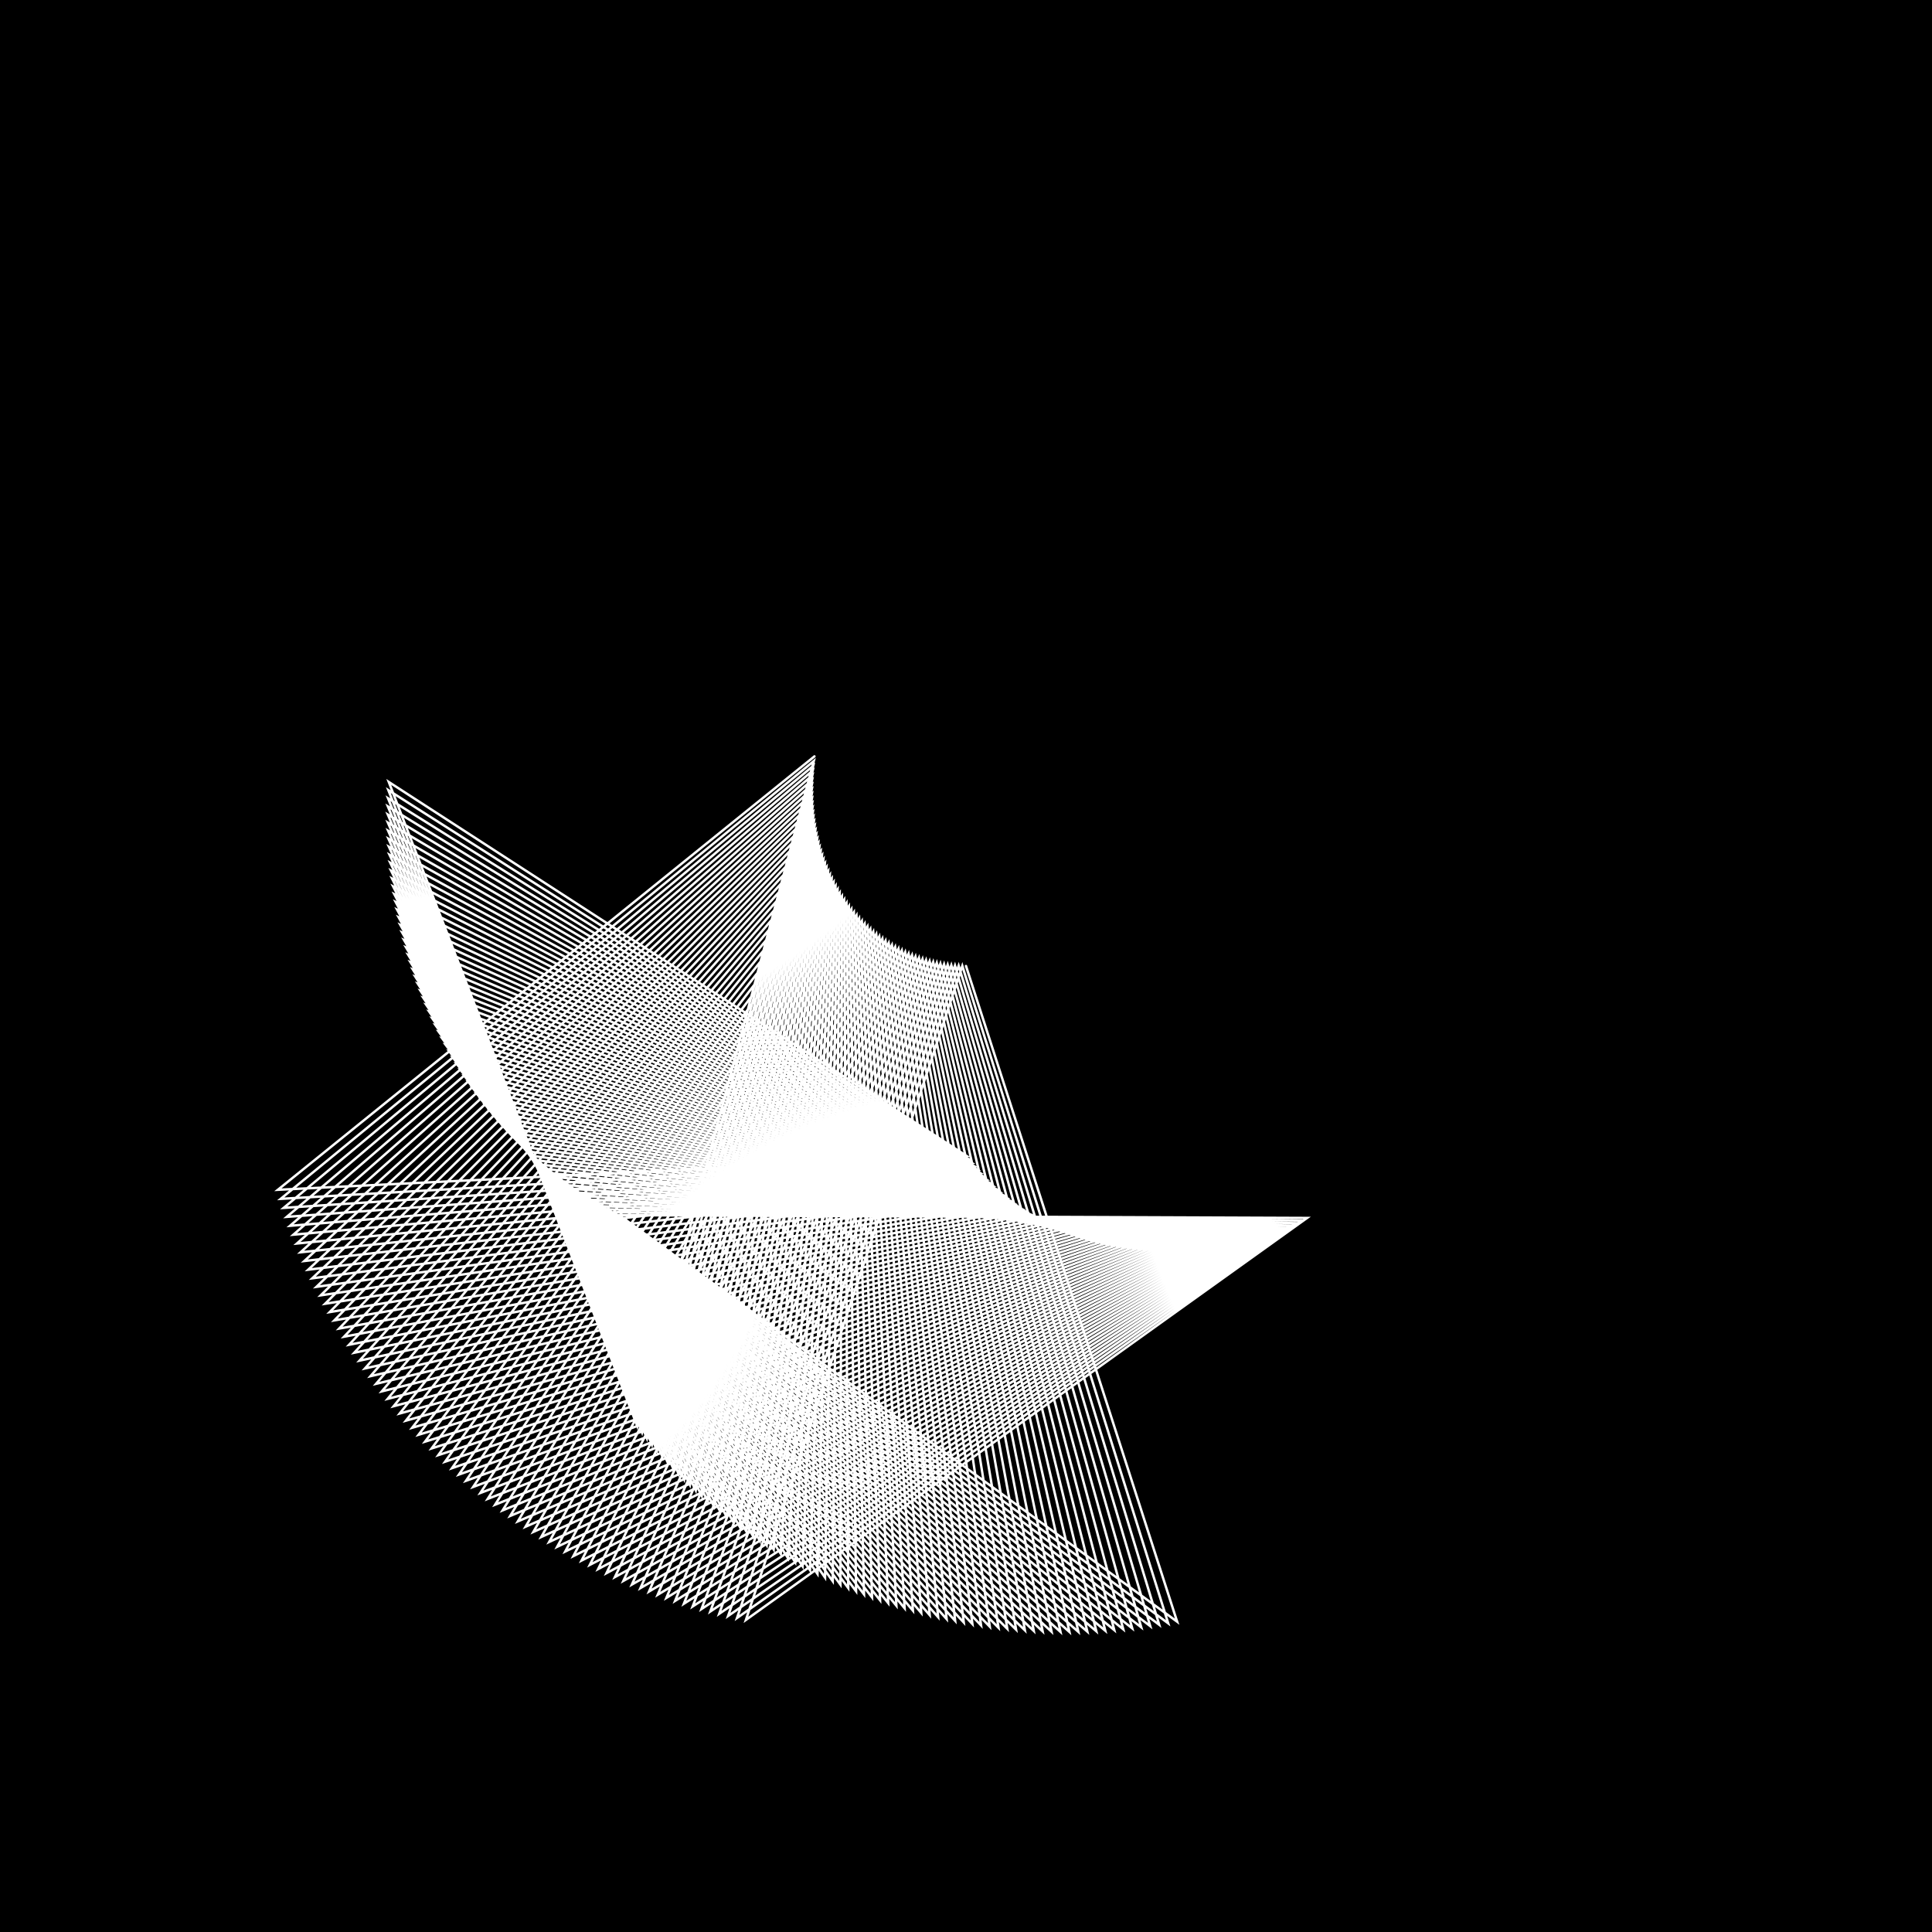<svg version="1.1" xmlns="http://www.w3.org/2000/svg" xmlns:xlink="http://www.w3.org/1999/xlink" width="800" height="800" viewBox="0 0 800 800"><defs/><g/><g transform="scale(1,1) scale(1,1)"><g transform="scale(1,1)"><rect fill="rgb(0,0,0)" stroke="none" x="0" y="0" width="800" height="800" fill-opacity="1"/></g><path fill="none" stroke="rgb(255,255,255)" paint-order="fill stroke markers" d=" M 400 400 L 487.426 671.493 L 256.4 503.184 L 541.243 504.328 L 308.869 670.766 L 398.479 399.98 L 483.717 672.163 L 254.053 501.994 L 538.878 505.426 L 305.171 669.982 L 396.959 399.92 L 480.002 672.775 L 251.716 500.757 L 536.505 506.476 L 301.481 669.14 L 395.44 399.82 L 476.284 673.33 L 249.391 499.473 L 534.125 507.48 L 297.799 668.24 L 393.924 399.681 L 472.564 673.827 L 247.078 498.143 L 531.738 508.437 L 294.126 667.284 L 392.411 399.501 L 468.841 674.266 L 244.778 496.767 L 529.347 509.347 L 290.464 666.27 L 390.902 399.282 L 465.118 674.648 L 242.492 495.345 L 526.951 510.21 L 286.813 665.199 L 389.398 399.023 L 461.396 674.972 L 240.221 493.877 L 524.552 511.027 L 283.175 664.072 L 387.9 398.725 L 457.674 675.239 L 237.966 492.364 L 522.15 511.797 L 279.549 662.888 L 386.409 398.387 L 453.955 675.449 L 235.727 490.805 L 519.746 512.52 L 275.938 661.647 L 384.925 398.01 L 450.239 675.601 L 233.506 489.201 L 517.342 513.197 L 272.342 660.35 L 383.449 397.594 L 446.527 675.696 L 231.303 487.551 L 514.938 513.827 L 268.762 658.997 L 381.982 397.139 L 442.82 675.735 L 229.119 485.858 L 512.534 514.41 L 265.199 657.589 L 380.525 396.645 L 439.119 675.716 L 226.955 484.119 L 510.133 514.947 L 261.654 656.125 L 379.079 396.113 L 435.425 675.641 L 224.812 482.337 L 507.734 515.439 L 258.127 654.605 L 377.644 395.542 L 431.739 675.509 L 222.691 480.51 L 505.338 515.884 L 254.621 653.031 L 376.221 394.933 L 428.062 675.322 L 220.592 478.64 L 502.947 516.283 L 251.135 651.401 L 374.811 394.286 L 424.394 675.078 L 218.517 476.727 L 500.561 516.637 L 247.671 649.718 L 373.415 393.601 L 420.737 674.778 L 216.465 474.77 L 498.181 516.945 L 244.23 647.98 L 372.034 392.879 L 417.092 674.423 L 214.439 472.772 L 495.808 517.208 L 240.812 646.189 L 370.668 392.12 L 413.46 674.012 L 212.439 470.731 L 493.443 517.426 L 237.418 644.345 L 369.318 391.324 L 409.841 673.546 L 210.465 468.648 L 491.086 517.599 L 234.05 642.447 L 367.984 390.492 L 406.236 673.026 L 208.519 466.524 L 488.739 517.728 L 230.708 640.497 L 366.669 389.623 L 402.647 672.451 L 206.601 464.359 L 486.402 517.812 L 227.393 638.495 L 365.372 388.719 L 399.073 671.822 L 204.712 462.153 L 484.076 517.853 L 224.106 636.441 L 364.094 387.779 L 395.517 671.14 L 202.853 459.907 L 481.761 517.849 L 220.848 634.336 L 362.836 386.804 L 391.979 670.404 L 201.024 457.622 L 479.46 517.803 L 217.619 632.18 L 361.598 385.794 L 388.46 669.615 L 199.227 455.297 L 477.171 517.714 L 214.421 629.974 L 360.382 384.75 L 384.96 668.773 L 197.461 452.934 L 474.897 517.582 L 211.255 627.717 L 359.188 383.673 L 381.481 667.879 L 195.729 450.533 L 472.638 517.407 L 208.12 625.412 L 358.016 382.562 L 378.023 666.934 L 194.03 448.094 L 470.395 517.191 L 205.019 623.058 L 356.868 381.417 L 374.588 665.937 L 192.366 445.618 L 468.168 516.933 L 201.951 620.655 L 355.745 380.241 L 371.176 664.889 L 190.737 443.105 L 465.959 516.635 L 198.918 618.205 L 354.646 379.032 L 367.787 663.791 L 189.143 440.557 L 463.768 516.295 L 195.921 615.707 L 353.572 377.792 L 364.424 662.642 L 187.586 437.973 L 461.595 515.915 L 192.96 613.163 L 352.525 376.52 L 361.086 661.445 L 186.066 435.354 L 459.442 515.496 L 190.036 610.573 L 351.504 375.218 L 357.774 660.198 L 184.584 432.701 L 457.309 515.037 L 187.149 607.938 L 350.511 373.886 L 354.49 658.903 L 183.14 430.015 L 455.197 514.539 L 184.302 605.258 L 349.546 372.525 L 351.233 657.56 L 181.736 427.295 L 453.107 514.003 L 181.493 602.533 L 348.61 371.134 L 348.006 656.169 L 180.371 424.543 L 451.039 513.43 L 178.725 599.765 L 347.703 369.715 L 344.807 654.732 L 179.047 421.76 L 448.994 512.818 L 175.997 596.955 L 346.826 368.268 L 341.639 653.249 L 177.764 418.945 L 446.973 512.17 L 173.311 594.102 L 345.98 366.794 L 338.502 651.719 L 176.523 416.1 L 444.976 511.486 L 170.668 591.207 L 345.164 365.294 L 335.397 650.145 L 175.324 413.225 L 443.004 510.766 L 168.067 588.272 L 344.381 363.767 L 332.324 648.527 L 174.168 410.322 L 441.058 510.011 L 165.509 585.297 L 343.63 362.214 L 329.284 646.864 L 173.055 407.39 L 439.138 509.221 L 162.996 582.282 L 342.911 360.637 L 326.279 645.159 L 171.987 404.43 L 437.245 508.397 L 160.528 579.229 L 342.226 359.036 L 323.307 643.411 L 170.963 401.444 L 435.38 507.539 L 158.106 576.137 L 341.575 357.411 L 320.371 641.621 L 169.984 398.432 L 433.542 506.649 L 155.729 573.009 L 340.958 355.764 L 317.471 639.79 L 169.051 395.394 L 431.734 505.727 L 153.4 569.844 L 340.376 354.094 L 314.607 637.918 L 168.164 392.332 L 429.955 504.772 L 151.118 566.643 L 339.829 352.402 L 311.78 636.007 L 167.324 389.246 L 428.205 503.787 L 148.883 563.408 L 339.318 350.69 L 308.991 634.056 L 166.531 386.137 L 426.486 502.772 L 146.698 560.138 L 338.844 348.957 L 306.241 632.067 L 165.786 383.006 L 424.798 501.727 L 144.561 556.835 L 338.406 347.206 L 303.529 630.04 L 165.089 379.853 L 423.141 500.653 L 142.475 553.5 L 338.005 345.435 L 300.857 627.977 L 164.44 376.68 L 421.516 499.551 L 140.438 550.133 L 337.643 343.646 L 298.225 625.877 L 163.841 373.487 L 419.924 498.421 L 138.452 546.736 L 337.318 341.84 L 295.634 623.742 L 163.291 370.275 L 418.364 497.264 L 136.518 543.308 L 337.031 340.018 L 293.084 621.572 L 162.791 367.045 L 416.838 496.081 L 134.635 539.851 L 336.784 338.18 L 290.576 619.368 L 162.341 363.798 L 415.346 494.872 L 132.805 536.367 L 336.575 336.326 L 288.109 617.131 L 161.942 360.534 L 413.888 493.639 L 131.027 532.854 L 336.407 334.459 L 285.686 614.861 L 161.594 357.255 L 412.465 492.381 L 129.302 529.315 L 336.278 332.578 L 283.306 612.56 L 161.297 353.96 L 411.077 491.1 L 127.631 525.751 L 336.189 330.684 L 280.97 610.229 L 161.052 350.652 L 409.725 489.797 L 126.013 522.162 L 336.14 328.778 L 278.677 607.867 L 160.858 347.331 L 408.408 488.471 L 124.451 518.549 L 336.133 326.861 L 276.43 605.476 L 160.718 343.998 L 407.128 487.125 L 122.943 514.913 L 336.167 324.934 L 274.227 603.057 L 160.629 340.654 L 405.884 485.758 L 121.49 511.255 L 336.242 322.997 L 272.07 600.61 L 160.594 337.299 L 404.678 484.371 L 120.092 507.576 L 336.358 321.051 L 269.959 598.137 L 160.611 333.935 L 403.509 482.966 L 118.751 503.877 L 336.517 319.097 L 267.894 595.638 L 160.682 330.563 L 402.377 481.543 L 117.465 500.158 L 336.717 317.137 L 265.875 593.114 L 160.807 327.183 L 401.283 480.102 L 116.236 496.421 L 336.96 315.17 L 263.903 590.566 L 160.985 323.796 L 400.228 478.645 L 115.064 492.667 L 337.245 313.197" stroke-opacity="1" stroke-linecap="round" stroke-miterlimit="10"/></g></svg>